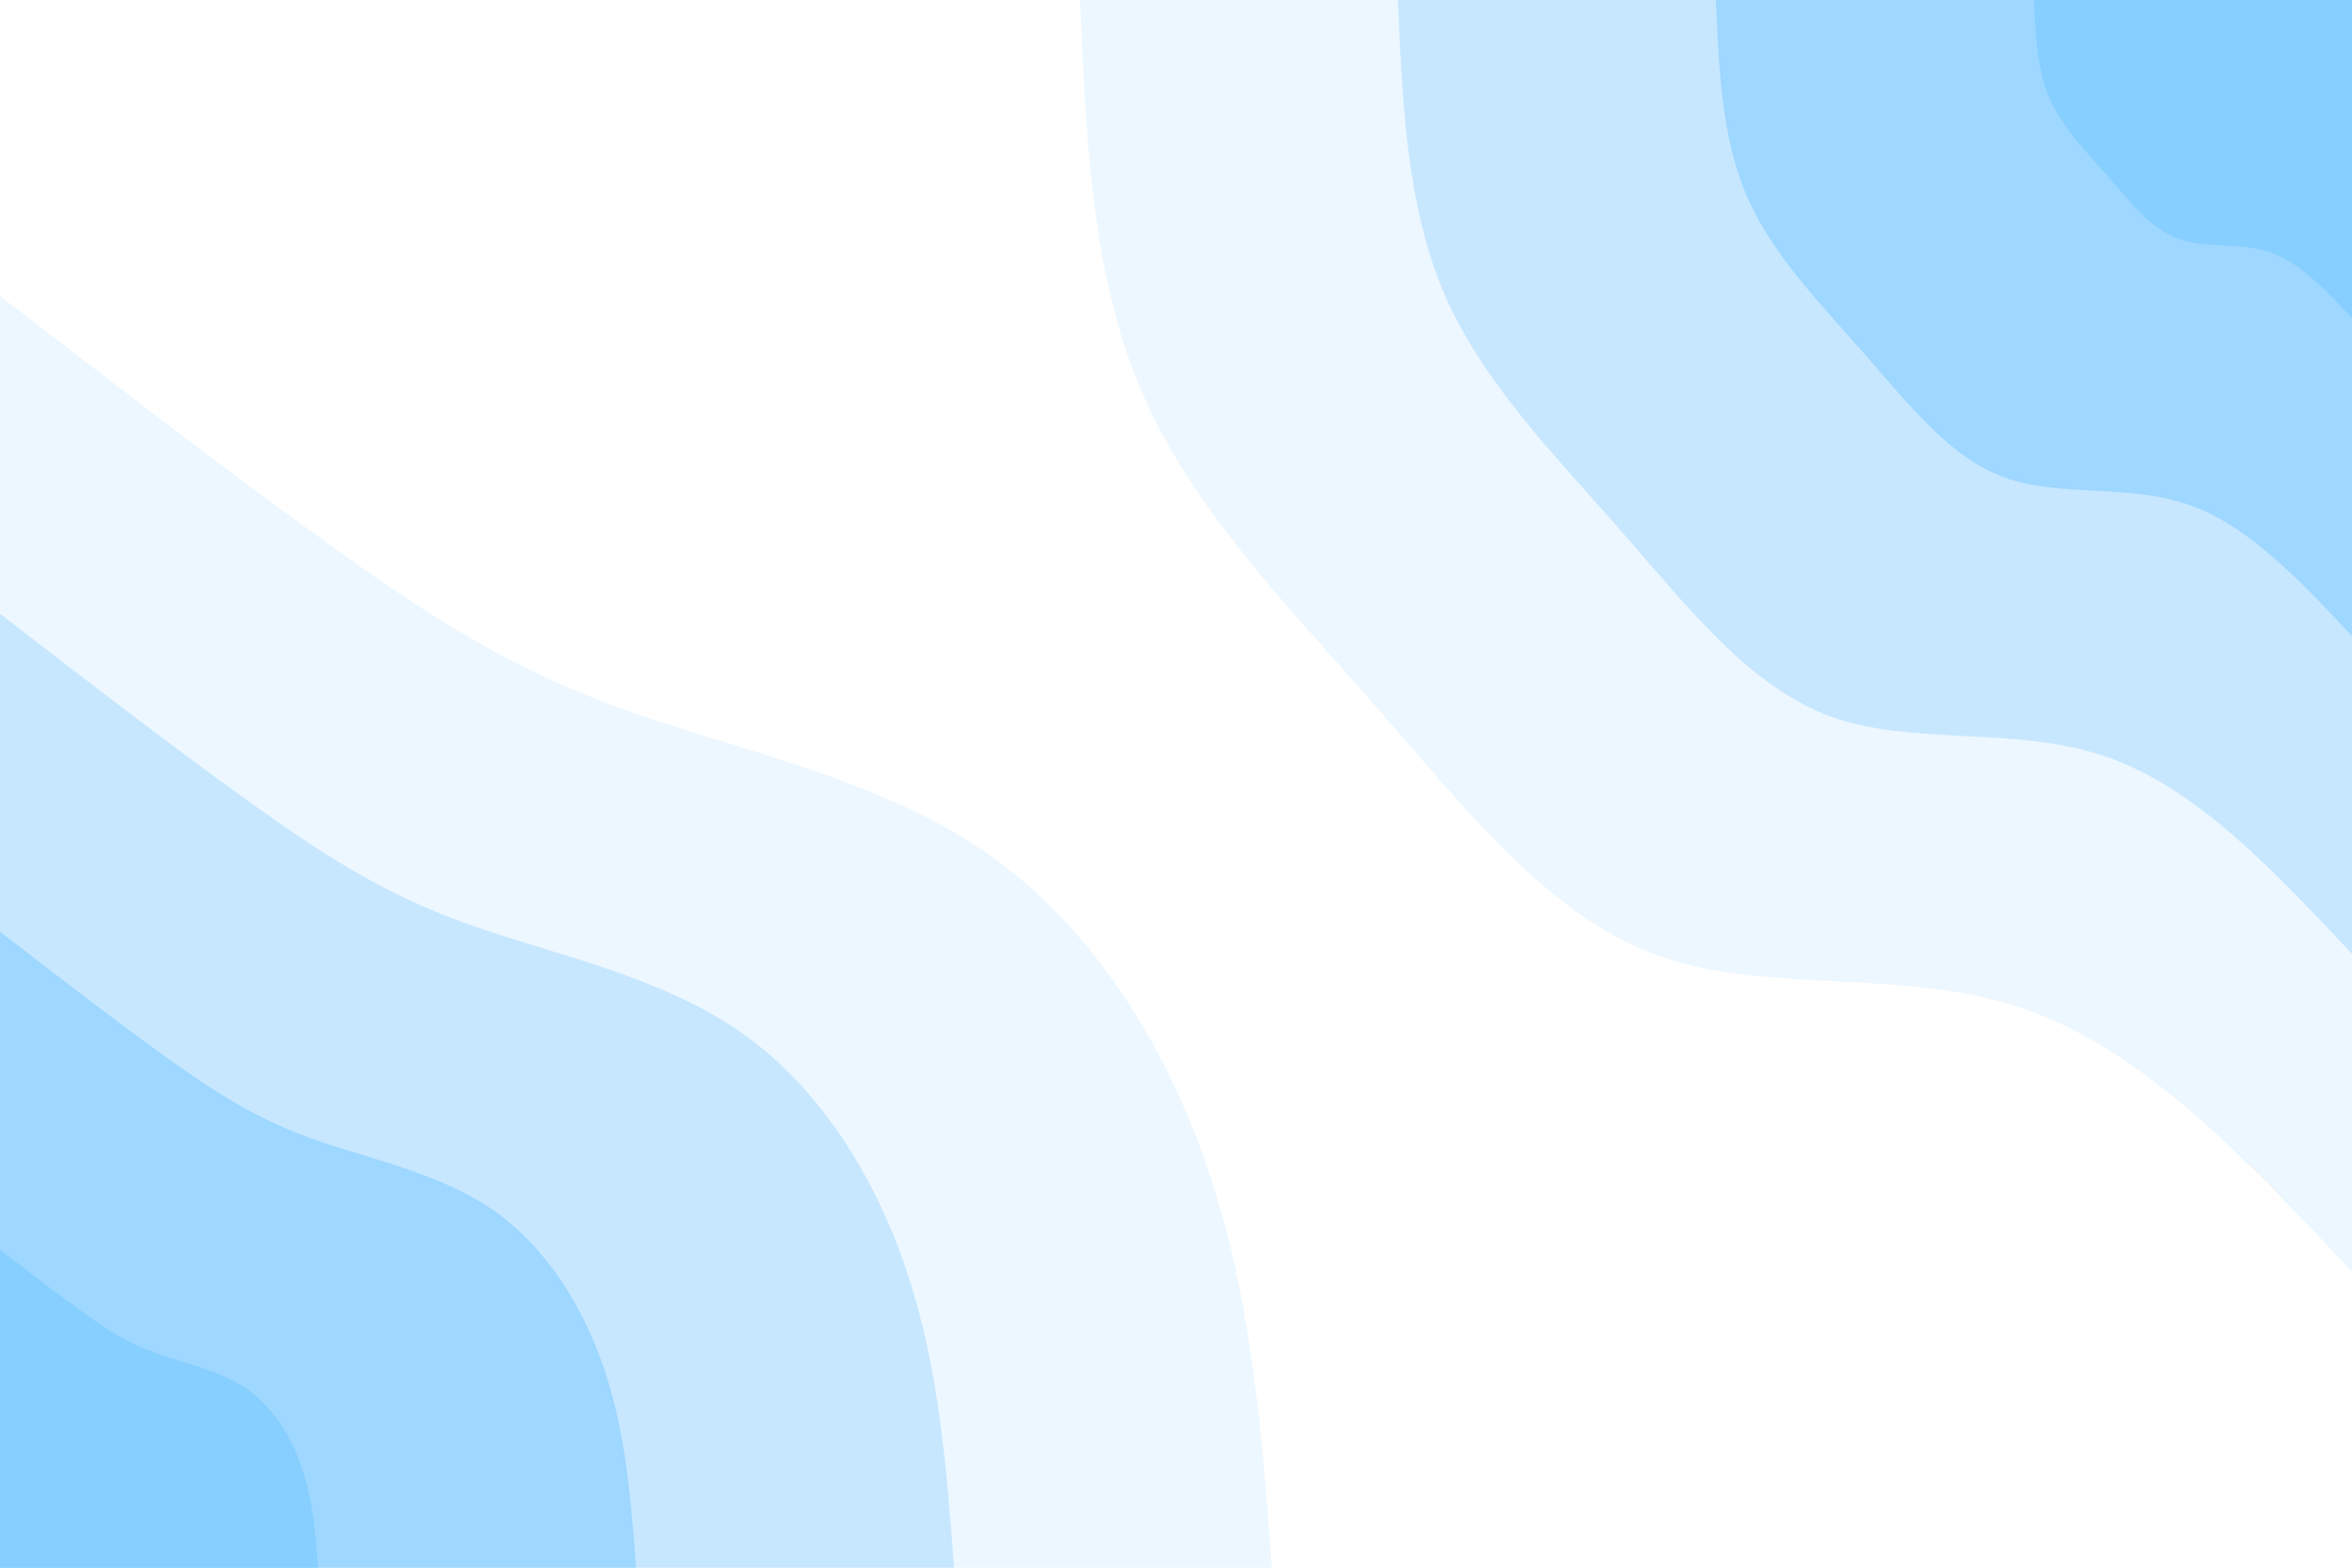 <svg id="visual" viewBox="0 0 900 600" width="900" height="600" xmlns="http://www.w3.org/2000/svg" xmlns:xlink="http://www.w3.org/1999/xlink" version="1.1"><rect x="0" y="0" width="900" height="600" fill="#FFFFFF"></rect><defs><linearGradient id="grad1_0" x1="33.3%" y1="0%" x2="100%" y2="100%"><stop offset="20%" stop-color="#86cfff" stop-opacity="1"></stop><stop offset="80%" stop-color="#86cfff" stop-opacity="1"></stop></linearGradient></defs><defs><linearGradient id="grad1_1" x1="33.3%" y1="0%" x2="100%" y2="100%"><stop offset="20%" stop-color="#86cfff" stop-opacity="1"></stop><stop offset="80%" stop-color="#b3dfff" stop-opacity="1"></stop></linearGradient></defs><defs><linearGradient id="grad1_2" x1="33.3%" y1="0%" x2="100%" y2="100%"><stop offset="20%" stop-color="#dbefff" stop-opacity="1"></stop><stop offset="80%" stop-color="#b3dfff" stop-opacity="1"></stop></linearGradient></defs><defs><linearGradient id="grad1_3" x1="33.3%" y1="0%" x2="100%" y2="100%"><stop offset="20%" stop-color="#dbefff" stop-opacity="1"></stop><stop offset="80%" stop-color="#ffffff" stop-opacity="1"></stop></linearGradient></defs><defs><linearGradient id="grad2_0" x1="0%" y1="0%" x2="66.7%" y2="100%"><stop offset="20%" stop-color="#86cfff" stop-opacity="1"></stop><stop offset="80%" stop-color="#86cfff" stop-opacity="1"></stop></linearGradient></defs><defs><linearGradient id="grad2_1" x1="0%" y1="0%" x2="66.7%" y2="100%"><stop offset="20%" stop-color="#b3dfff" stop-opacity="1"></stop><stop offset="80%" stop-color="#86cfff" stop-opacity="1"></stop></linearGradient></defs><defs><linearGradient id="grad2_2" x1="0%" y1="0%" x2="66.7%" y2="100%"><stop offset="20%" stop-color="#b3dfff" stop-opacity="1"></stop><stop offset="80%" stop-color="#dbefff" stop-opacity="1"></stop></linearGradient></defs><defs><linearGradient id="grad2_3" x1="0%" y1="0%" x2="66.7%" y2="100%"><stop offset="20%" stop-color="#ffffff" stop-opacity="1"></stop><stop offset="80%" stop-color="#dbefff" stop-opacity="1"></stop></linearGradient></defs><g transform="translate(900, 0)"><path d="M0 486.7C-39.7 444.4 -79.4 402 -125.5 386.1C-171.5 370.2 -223.8 380.8 -265.7 365.7C-307.5 350.6 -339 309.8 -373 271C-407 232.1 -443.5 195.3 -462.9 150.4C-482.3 105.6 -484.5 52.8 -486.7 0L0 0Z" fill="#edf7ff"></path><path d="M0 365.1C-29.8 333.3 -59.6 301.5 -94.1 289.6C-128.6 277.7 -167.9 285.6 -199.3 274.3C-230.7 262.9 -254.2 232.3 -279.7 203.2C-305.2 174.1 -332.6 146.4 -347.2 112.8C-361.7 79.2 -363.4 39.6 -365.1 0L0 0Z" fill="#c7e7ff"></path><path d="M0 243.4C-19.9 222.2 -39.7 201 -62.7 193.1C-85.7 185.1 -111.9 190.4 -132.8 182.8C-153.8 175.3 -169.5 154.9 -186.5 135.5C-203.5 116.1 -221.8 97.6 -231.5 75.2C-241.2 52.8 -242.3 26.4 -243.4 0L0 0Z" fill="#9ed7ff"></path><path d="M0 121.7C-9.9 111.1 -19.9 100.5 -31.4 96.5C-42.9 92.6 -56 95.2 -66.4 91.4C-76.9 87.6 -84.7 77.4 -93.2 67.7C-101.7 58 -110.9 48.8 -115.7 37.6C-120.6 26.4 -121.1 13.2 -121.7 0L0 0Z" fill="#86cfff"></path></g><g transform="translate(0, 600)"><path d="M0 -486.7C44.6 -452.4 89.2 -418 127 -390.9C164.8 -363.7 195.9 -343.8 238.6 -328.5C281.3 -313.1 335.6 -302.4 377 -273.9C418.4 -245.4 446.8 -199 462.9 -150.4C479.1 -101.8 482.9 -50.9 486.7 0L0 0Z" fill="#edf7ff"></path><path d="M0 -365.1C33.4 -339.3 66.9 -313.5 95.3 -293.2C123.6 -272.8 147 -257.8 179 -246.3C211 -234.9 251.7 -226.8 282.8 -205.4C313.8 -184 335.1 -149.3 347.2 -112.8C359.3 -76.3 362.2 -38.2 365.1 0L0 0Z" fill="#c7e7ff"></path><path d="M0 -243.4C22.3 -226.2 44.6 -209 63.5 -195.4C82.4 -181.9 98 -171.9 119.3 -164.2C140.7 -156.6 167.8 -151.2 188.5 -137C209.2 -122.7 223.4 -99.5 231.5 -75.2C239.5 -50.9 241.5 -25.4 243.4 0L0 0Z" fill="#9ed7ff"></path><path d="M0 -121.7C11.1 -113.1 22.3 -104.5 31.8 -97.7C41.2 -90.9 49 -85.9 59.7 -82.1C70.3 -78.3 83.9 -75.6 94.3 -68.5C104.6 -61.3 111.7 -49.8 115.7 -37.6C119.8 -25.4 120.7 -12.7 121.7 0L0 0Z" fill="#86cfff"></path></g></svg>